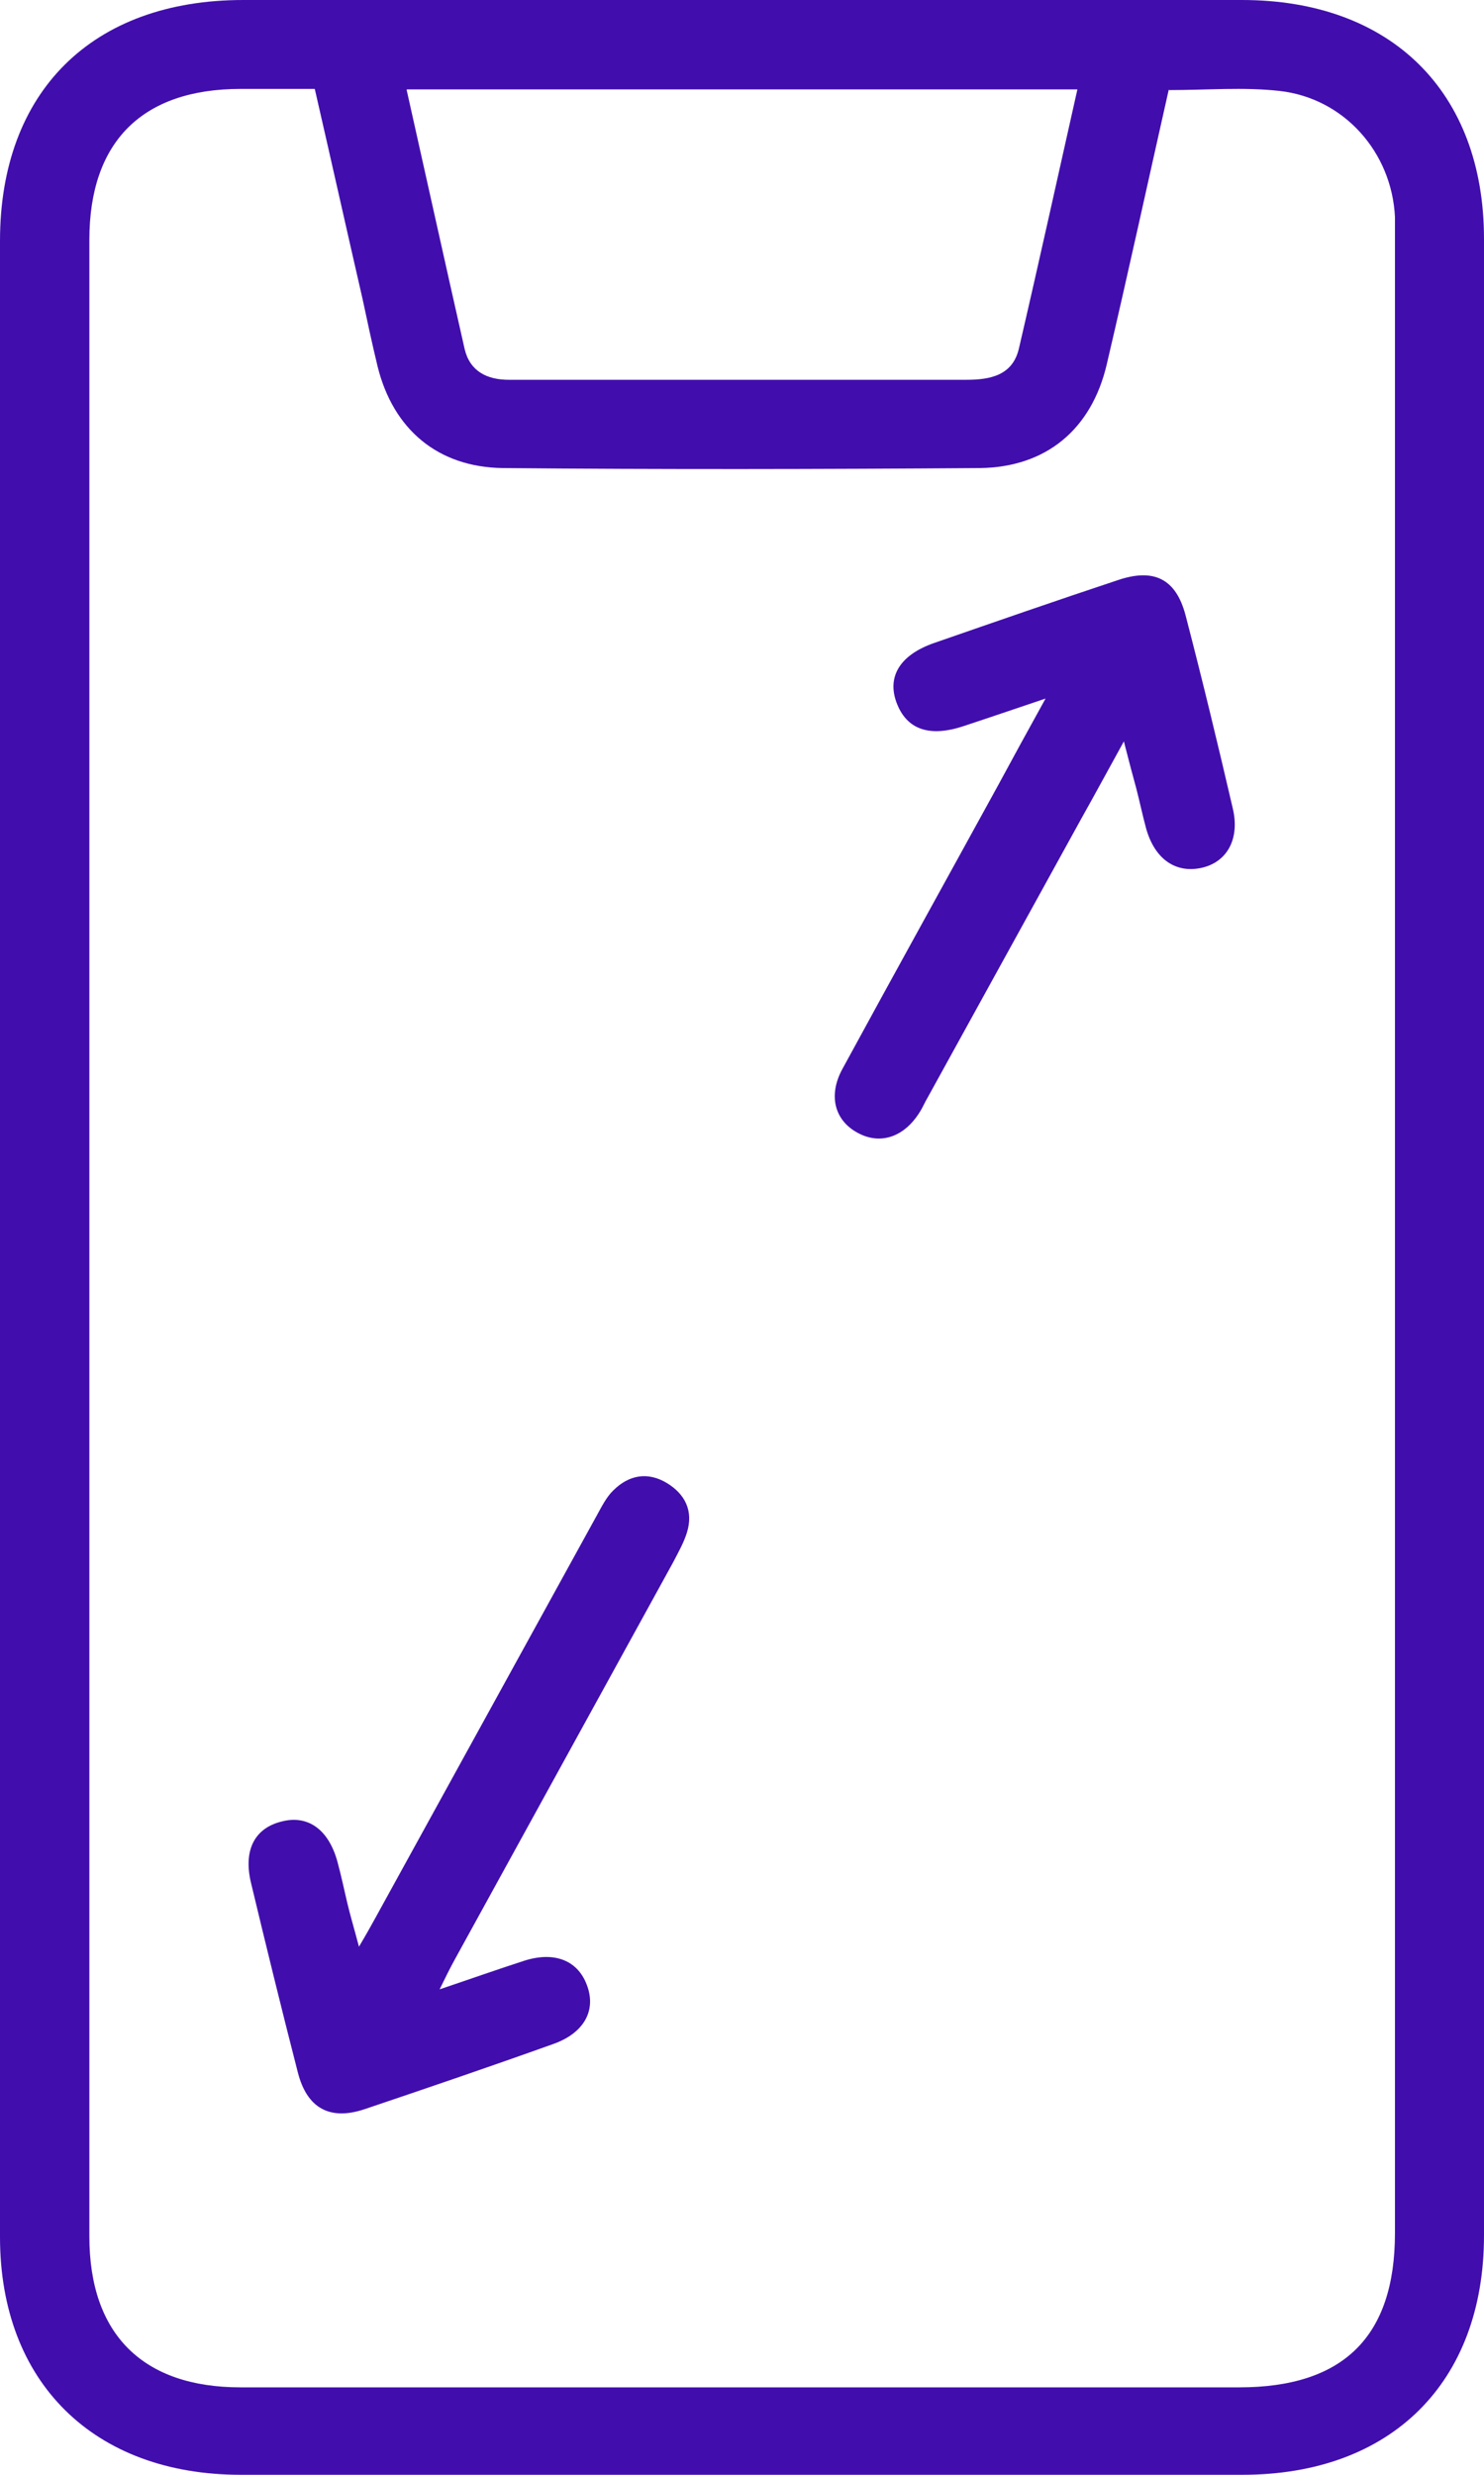 <svg width="9" height="15" viewBox="0 0 9 15" fill="none" xmlns="http://www.w3.org/2000/svg">
<path d="M0 7.504C0 5.49 0 3.476 0 1.46C0 0.556 0.559 0 1.475 0C3.493 0 5.511 0 7.532 0C8.436 0 9 0.556 9 1.448C9 5.483 9 9.517 9 13.549C9 14.442 8.436 15 7.534 15C5.509 15 3.486 15 1.461 15C0.569 15 0 14.439 0 13.559C0 11.538 0 9.52 0 7.499V7.504ZM7.088 0.544C6.96 1.112 6.84 1.663 6.712 2.209C6.62 2.601 6.346 2.832 5.943 2.837C4.979 2.844 4.014 2.846 3.05 2.837C2.654 2.832 2.384 2.601 2.29 2.221C2.257 2.085 2.228 1.949 2.199 1.813C2.102 1.391 2.008 0.969 1.909 0.539C1.75 0.539 1.603 0.539 1.459 0.539C0.863 0.539 0.542 0.859 0.542 1.453C0.542 5.488 0.542 9.522 0.542 13.556C0.542 14.148 0.866 14.47 1.459 14.47C3.477 14.47 5.497 14.47 7.515 14.47C8.147 14.47 8.46 14.163 8.46 13.535C8.46 9.517 8.46 5.499 8.46 1.482C8.46 1.427 8.46 1.369 8.46 1.315C8.441 0.923 8.151 0.594 7.758 0.551C7.541 0.527 7.322 0.546 7.091 0.546L7.088 0.544ZM2.466 0.544C2.585 1.074 2.7 1.596 2.818 2.116C2.85 2.25 2.953 2.302 3.086 2.302C3.305 2.302 3.525 2.302 3.747 2.302C4.451 2.302 5.157 2.302 5.861 2.302C6.008 2.302 6.141 2.274 6.179 2.114C6.3 1.594 6.415 1.071 6.534 0.542H2.469L2.466 0.544Z" fill="#410EAD"/>
<path d="M2.662 12.059C2.855 11.994 3.016 11.937 3.18 11.884C3.366 11.825 3.51 11.884 3.563 12.042C3.614 12.19 3.539 12.323 3.358 12.388C2.978 12.524 2.594 12.655 2.211 12.784C1.999 12.855 1.861 12.777 1.806 12.56C1.707 12.175 1.613 11.791 1.521 11.407C1.476 11.212 1.545 11.08 1.709 11.04C1.869 10.999 1.994 11.09 2.047 11.286C2.069 11.367 2.086 11.448 2.105 11.529C2.124 11.61 2.148 11.689 2.177 11.799C2.221 11.725 2.249 11.675 2.278 11.622C2.724 10.811 3.173 9.997 3.619 9.186C3.648 9.134 3.677 9.074 3.72 9.033C3.814 8.94 3.927 8.919 4.043 8.988C4.154 9.055 4.207 9.157 4.166 9.289C4.147 9.351 4.113 9.41 4.082 9.47C3.641 10.272 3.199 11.076 2.758 11.877C2.729 11.93 2.703 11.982 2.662 12.066V12.059Z" fill="#410EAD"/>
<path d="M6.818 4.49C6.717 4.673 6.637 4.821 6.555 4.967C6.244 5.53 5.936 6.091 5.625 6.654C5.608 6.682 5.596 6.713 5.577 6.742C5.483 6.892 5.34 6.94 5.205 6.868C5.063 6.794 5.02 6.642 5.109 6.479C5.422 5.904 5.738 5.334 6.052 4.762C6.141 4.597 6.23 4.435 6.341 4.234C6.148 4.299 5.996 4.351 5.844 4.401C5.634 4.471 5.497 4.42 5.437 4.258C5.379 4.101 5.458 3.97 5.663 3.898C6.035 3.769 6.406 3.64 6.78 3.516C6.999 3.442 7.132 3.509 7.19 3.729C7.291 4.117 7.385 4.506 7.476 4.898C7.52 5.081 7.445 5.22 7.296 5.258C7.134 5.298 7.004 5.21 6.951 5.022C6.929 4.941 6.912 4.859 6.891 4.778C6.869 4.697 6.847 4.616 6.816 4.494L6.818 4.49Z" fill="#410EAD"/>
</svg>

